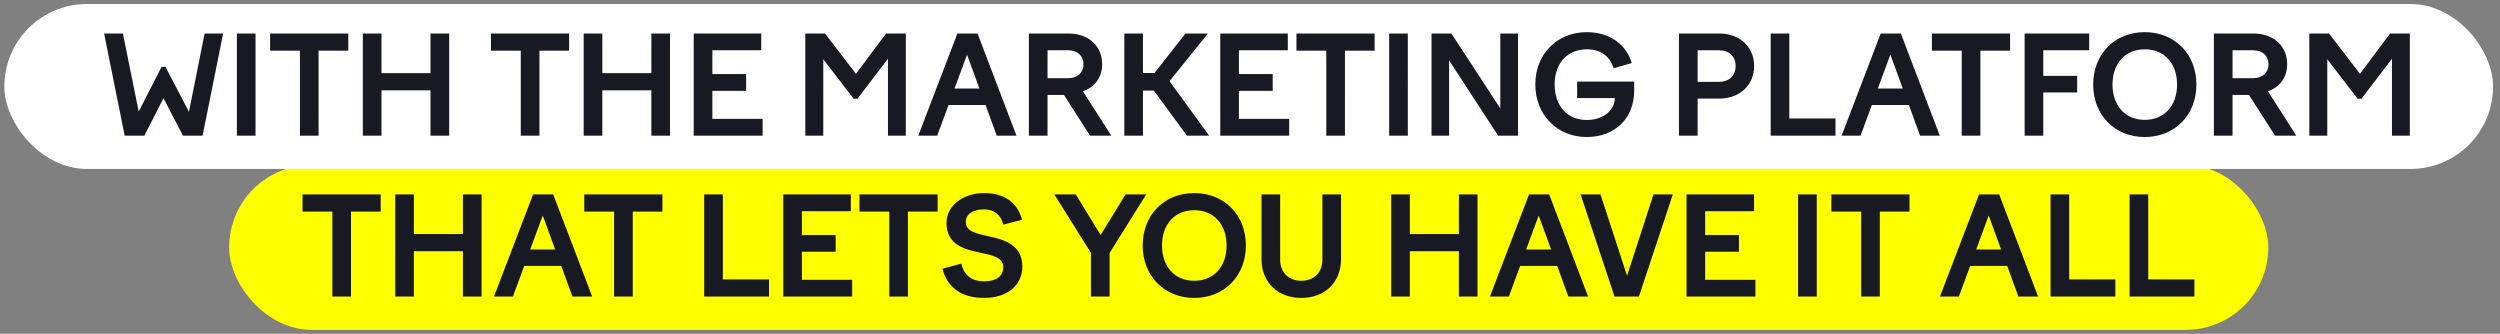 <svg width="367" height="49" viewBox="0 0 367 49" fill="none" xmlns="http://www.w3.org/2000/svg"><rect x="0" y="0" width="367" height="49" fill="#808080" stroke="none"/><rect x="33.638" y="24.211" width="299.345" height="24.212" rx="12.106" fill="#FF0"/><path d="M48.788 43.534h2.739V31.06h4.358V28.54H44.41v2.52h4.378v12.474zm9.232 0h2.739v-6.657h7.197v6.657h2.74V28.54h-2.74v5.818H60.76V28.54H58.02v14.994zm14.497 0h2.779l1.659-4.498h5.438l1.64 4.498h2.898L81.213 28.54h-2.959l-5.737 14.994zm5.318-6.917l1.839-4.978 1.82 4.978h-3.66zm12.315 6.917h2.738V31.06h4.359V28.54H85.77v2.52h4.379v12.474zm13.225 0h9.516v-2.519h-6.777V28.54h-2.739v14.994zm11.607 0h10.116v-2.459h-7.377v-4.118h4.958v-2.46h-4.958V31h7.177V28.54h-9.916v14.994zm15.563 0h2.739V31.06h4.358V28.54h-11.475v2.52h4.378v12.474zm19.493-11.275c-.659-2.52-2.619-3.919-5.558-3.919-3.078 0-5.537 1.82-5.537 4.378 0 3.3 2.739 3.899 5.078 4.399 1.739.38 3.258.68 3.258 2.099 0 1.46-1.239 2.08-2.799 2.08-1.719 0-2.938-.76-3.358-2.6l-2.779.76c.74 2.739 2.759 4.278 6.117 4.278 3.339 0 5.618-1.78 5.618-4.618 0-3.199-2.659-3.938-4.978-4.438-1.759-.4-3.318-.7-3.318-2.08 0-1.159.979-1.859 2.678-1.859 1.54 0 2.519.88 2.819 2.24l2.759-.72zm10.112 11.275h2.738v-6.397l5.378-8.597h-3.039l-3.658 5.958-3.639-5.958h-3.158l5.378 8.577v6.417zm7.594-7.497c0 4.438 3.138 7.697 7.577 7.697 4.438 0 7.577-3.259 7.577-7.697 0-4.458-3.139-7.697-7.577-7.697-4.439 0-7.577 3.239-7.577 7.697zm12.315 0c0 3.119-1.88 5.178-4.738 5.178-2.859 0-4.738-2.06-4.738-5.178 0-3.119 1.879-5.178 4.738-5.178 2.858 0 4.738 2.06 4.738 5.178zm10.967 5.178c-1.86 0-3.099-1.24-3.099-3.099V28.54h-2.739v9.496c0 3.419 2.399 5.698 5.838 5.698 3.458 0 5.837-2.279 5.837-5.698V28.54h-2.739v9.576c0 1.86-1.219 3.1-3.098 3.1zm13.2 2.32h2.739v-6.658h7.197v6.657h2.739V28.54h-2.739v5.818h-7.197V28.54h-2.739v14.994zm14.497 0h2.779l1.659-4.499h5.438l1.639 4.498h2.899L227.42 28.54h-2.959l-5.738 14.994zm5.318-6.918l1.839-4.978 1.819 4.978h-3.658zm7.992-8.077l4.978 14.994h3.579l4.978-14.994h-2.839l-3.878 11.935-3.899-11.935h-2.919zm15.546 14.994h10.116v-2.459h-7.377v-4.118h4.958v-2.46h-4.958V31h7.177V28.54h-9.916v14.994zm16.381 0h2.739V28.54h-2.739v14.994zm9.258 0h2.738V31.06h4.359V28.54h-11.476v2.52h4.379v12.474zm11.565 0h2.779l1.659-4.498h5.438l1.64 4.498h2.898L293.48 28.54h-2.959l-5.738 14.994zm5.318-6.917l1.839-4.978 1.82 4.978h-3.659zm10.916 6.917h9.516v-2.519h-6.777V28.54h-2.739v14.994zm11.607 0h9.516v-2.519h-6.777V28.54h-2.739v14.994z" fill="#171A22"/><rect x=".638" y=".59" width="365.345" height="24.212" rx="12.106" fill="#fff"/><path d="M23.72 9.817l-3.359 6.558-2.319-11.456h-2.759l3.02 14.994H21.2L24 14.415l2.859 5.498h2.879L32.756 4.92h-2.718l-2.3 11.495L24.3 9.817h-.58zm11.053 10.096h2.739V4.92h-2.739v14.994zm9.258 0h2.738V7.438h4.359V4.92H39.652v2.52h4.379v12.474zm9.232 0h2.739v-6.657h7.197v6.657h2.739V4.92h-2.74v5.818h-7.197V4.919h-2.738v14.994zm23.187 0h2.74V7.438h4.357V4.92H72.072v2.52h4.378v12.474zm9.232 0h2.74v-6.657h7.196v6.657h2.74V4.92h-2.74v5.818h-7.197V4.919h-2.739v14.994zm16.156 0h10.116v-2.459h-7.377v-4.118h4.958v-2.46h-4.958V7.379h7.177V4.92h-9.916v14.994zm16.381 0h2.639V8.698l4.458 5.797h.56l4.478-5.877v11.295h2.619V4.92h-2.898l-4.419 5.918-4.538-5.918h-2.899v14.994zm16.586 0h2.779l1.659-4.498h5.438l1.639 4.498h2.899L143.502 4.92h-2.959l-5.738 14.994zm5.318-6.917l1.839-4.978 1.819 4.978h-3.658zm10.916 6.917h2.739v-5.978h2.419l3.818 5.978h3.119l-4.158-6.517c1.679-.58 2.819-1.98 2.819-3.959 0-2.739-2.04-4.518-4.938-4.518h-5.818v14.994zm5.778-12.535c1.359 0 2.239.82 2.239 2.06 0 1.219-.88 2.038-2.239 2.038h-3.039V7.378h3.039zm10.969 5.918h1.6l4.858 6.617h3.258l-5.817-7.997 5.637-6.997h-3.298l-4.538 5.798h-1.7V4.919h-2.739v14.994h2.739v-6.617zm11.348 6.617h10.116v-2.459h-7.377v-4.118h4.958v-2.46h-4.958V7.379h7.177V4.92h-9.916v14.994zm15.563 0h2.739V7.438h4.359V4.92h-11.476v2.52h4.378v12.474zm9.232 0h2.739V4.92h-2.739v14.994zm6.219 0h2.579V8.858l7.197 11.055h2.919V4.92h-2.599v10.996l-7.177-10.996h-2.919v14.994zm18.075-7.537c0-3.119 1.9-5.138 4.718-5.138 2.04 0 3.399 1.02 3.939 2.78l2.659-.76c-.78-2.72-3.239-4.539-6.598-4.539-4.358 0-7.557 3.239-7.557 7.657 0 4.458 3.179 7.737 7.537 7.737 4.159 0 6.978-2.739 6.978-6.837v-1.3h-8.377v2.42h5.538c-.04 1.918-1.839 3.218-4.119 3.218-2.898 0-4.718-2.08-4.718-5.238zm18.25 7.537h2.738v-5.438h3.159c3.079 0 5.138-2.039 5.138-4.778 0-2.779-2.059-4.778-5.138-4.778h-5.897v14.994zm5.857-12.535c1.5 0 2.459.88 2.459 2.32 0 1.419-.959 2.318-2.459 2.318h-3.119V7.378h3.119zm7.604 12.535h9.517v-2.519h-6.778V4.92h-2.739v14.994zm10.417 0h2.779l1.659-4.498h5.438l1.639 4.498h2.899L279.047 4.92h-2.959l-5.737 14.994zm5.318-6.917l1.839-4.978 1.819 4.978h-3.658zm12.314 6.917h2.739V7.438h4.359V4.92h-11.476v2.52h4.378v12.474zm9.232 0h2.739v-6.337h4.978v-2.44h-4.978V7.379h6.738V4.92h-9.477v14.994zm10.063-7.497c0 4.438 3.139 7.697 7.577 7.697 4.438 0 7.577-3.259 7.577-7.697 0-4.458-3.139-7.697-7.577-7.697-4.438 0-7.577 3.239-7.577 7.697zm12.315 0c0 3.119-1.879 5.178-4.738 5.178-2.859 0-4.738-2.06-4.738-5.178 0-3.119 1.879-5.178 4.738-5.178 2.859 0 4.738 2.06 4.738 5.178zm5.405 7.497h2.739v-5.978h2.419l3.819 5.978h3.118l-4.158-6.517c1.679-.58 2.819-1.98 2.819-3.959 0-2.739-2.039-4.518-4.938-4.518h-5.818v14.994zm5.778-12.535c1.359 0 2.239.82 2.239 2.06 0 1.219-.88 2.038-2.239 2.038h-3.039V7.378h3.039zm8.231 12.535h2.639V8.698l4.458 5.797h.56l4.478-5.877v11.295h2.619V4.92h-2.899l-4.418 5.918-4.539-5.918h-2.898v14.994z" fill="#171A22"/></svg>